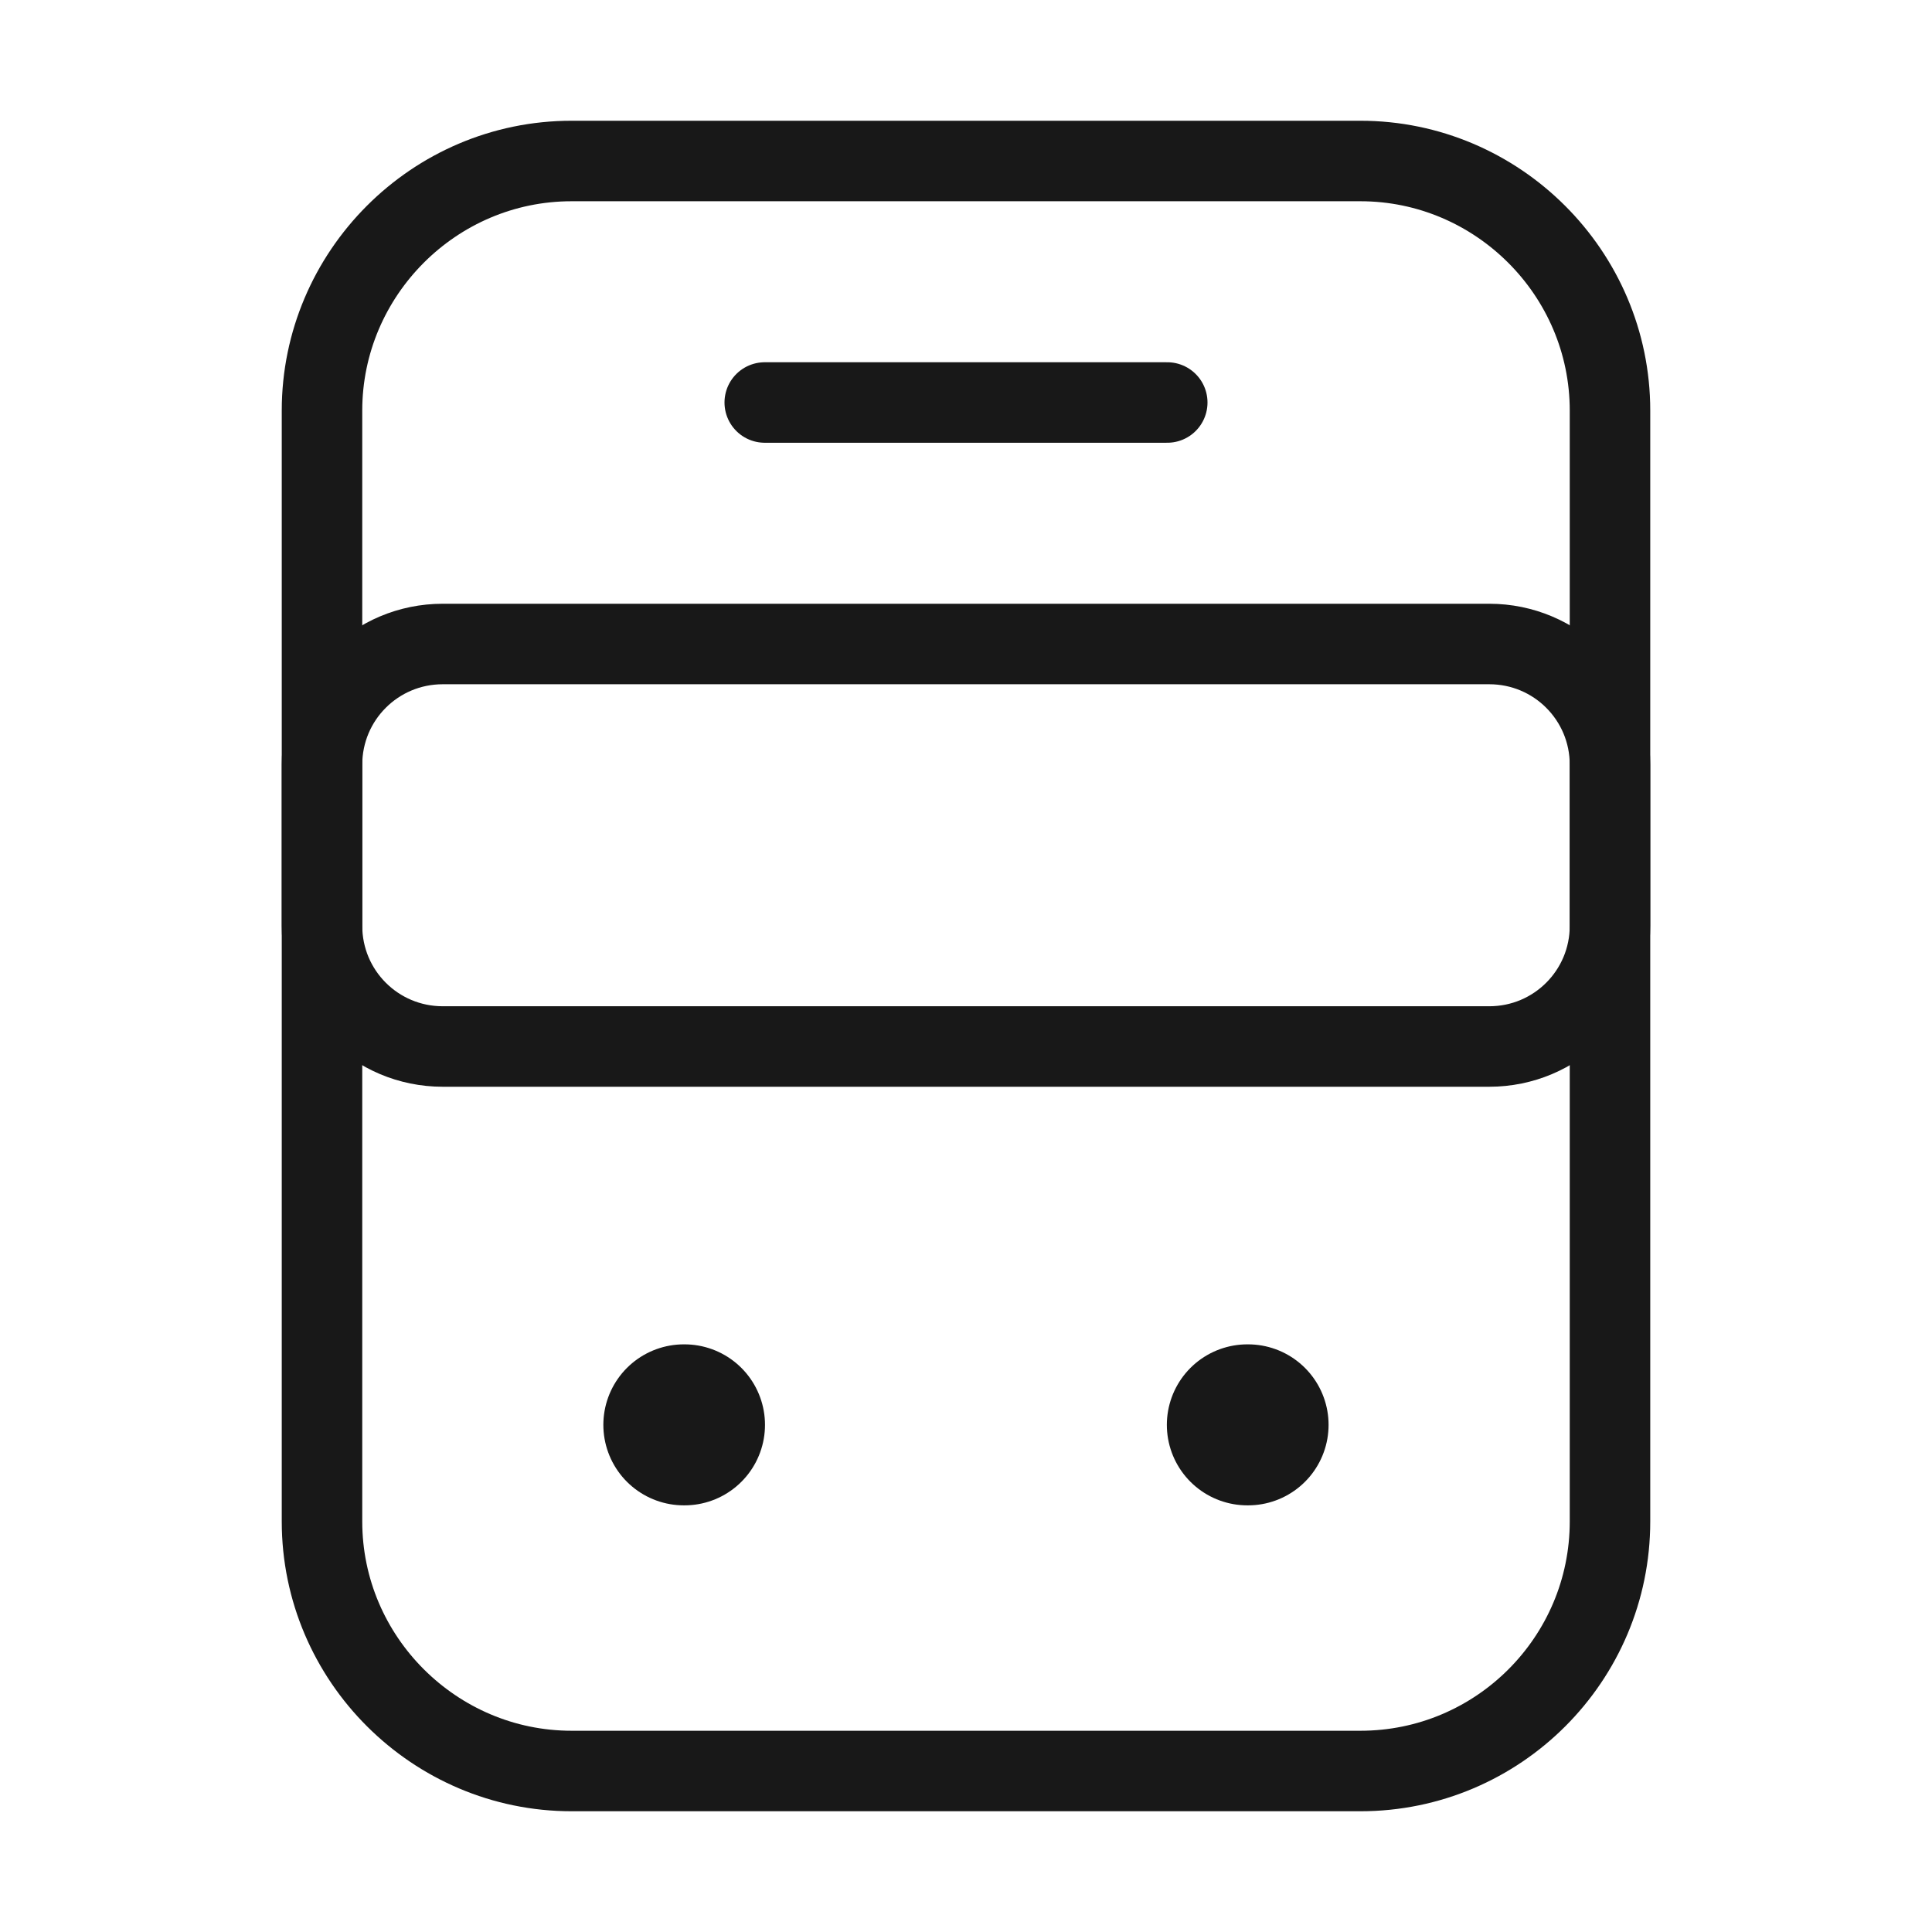 <svg width="24" height="24" viewBox="0 0 24 24" fill="none" xmlns="http://www.w3.org/2000/svg">
<path d="M16.9 22H7.1C5.4 22 4 20.61 4 18.9V5.1C4 3.4 5.39 2 7.1 2H16.9C18.6 2 20 3.39 20 5.1V18.9C20 20.61 18.61 22 16.9 22Z" stroke="#181818" stroke-linecap="round" stroke-linejoin="round"/>
<path d="M18.5 13H5.5C4.67 13 4 12.33 4 11.5V9.5C4 8.67 4.67 8 5.5 8H18.5C19.33 8 20 8.67 20 9.5V11.5C20 12.33 19.33 13 18.5 13Z" stroke="#181818" stroke-linecap="round" stroke-linejoin="round"/>
<path d="M8.495 17.7H8.503" stroke="#181818" stroke-width="2" stroke-linecap="round" stroke-linejoin="round"/>
<path d="M15.495 17.7H15.504" stroke="#181818" stroke-width="2" stroke-linecap="round" stroke-linejoin="round"/>
<path d="M9.5 5H14.5" stroke="#181818" stroke-linecap="round" stroke-linejoin="round"/>
</svg>
